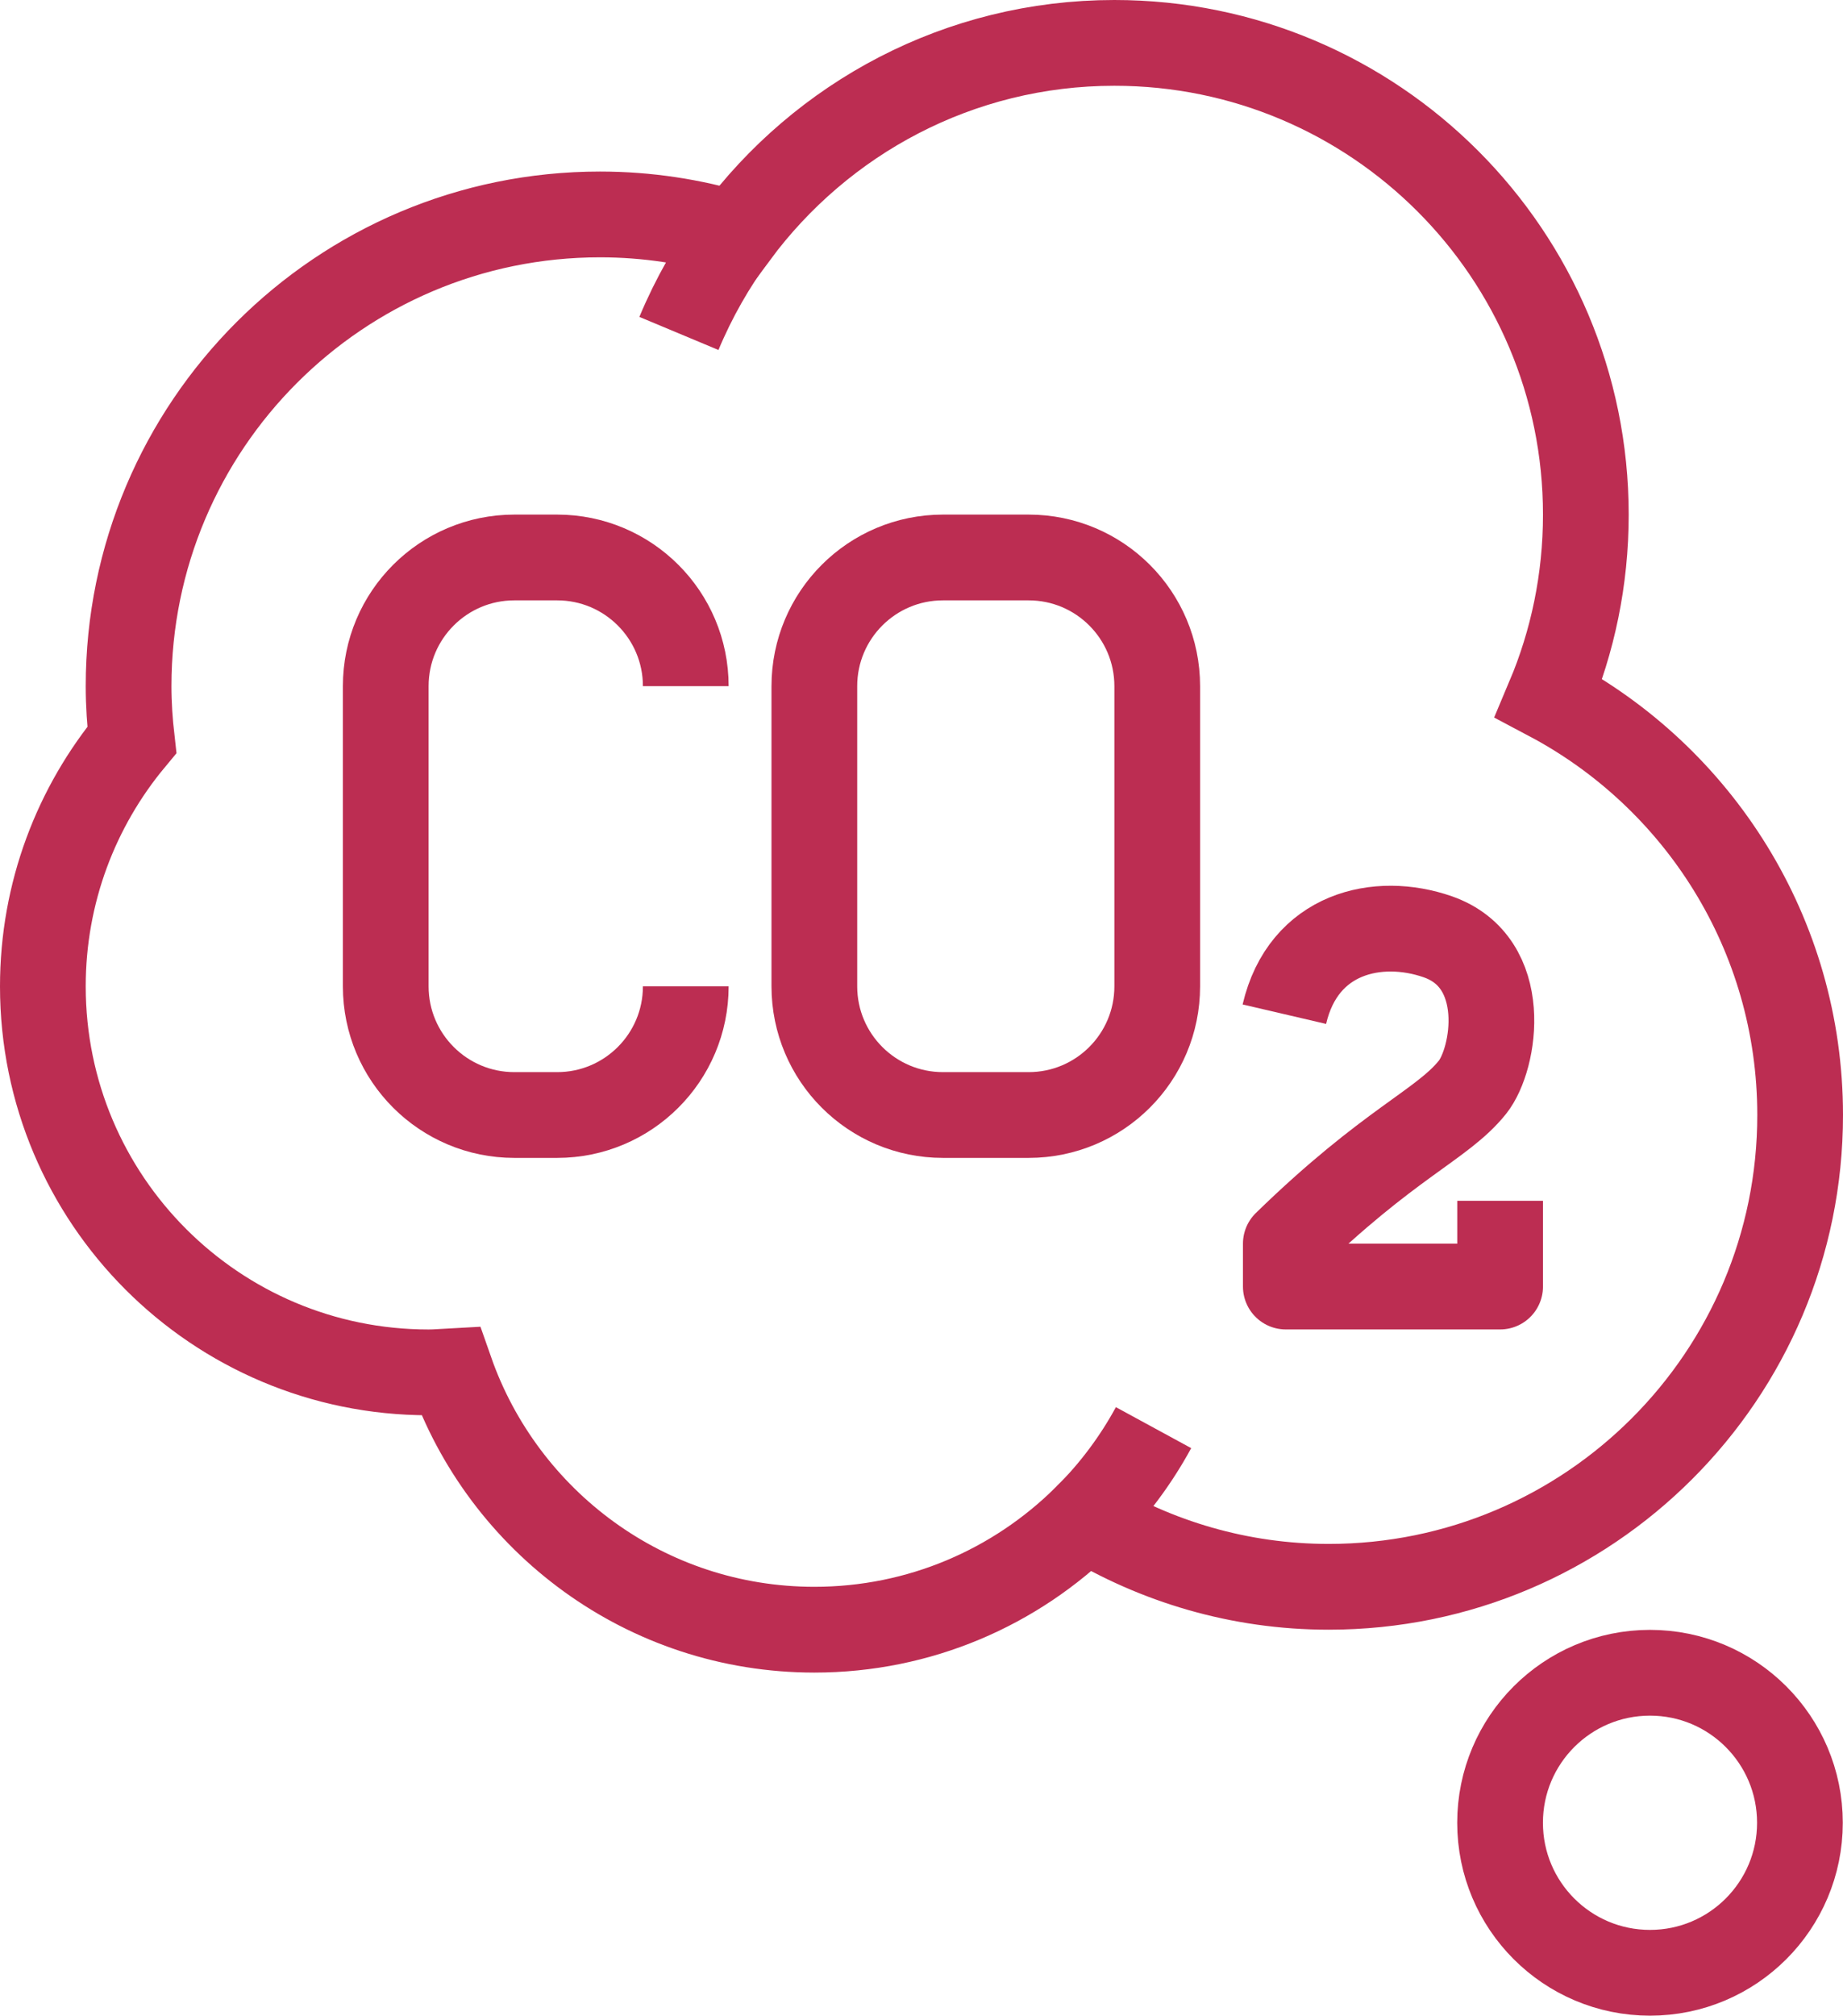 <svg width="43" height="47" viewBox="0 0 43 47" fill="none" xmlns="http://www.w3.org/2000/svg">
<path d="M38.497 46C40.429 46 41.995 44.434 41.995 42.502C41.995 40.57 40.429 39.004 38.497 39.004C36.565 39.004 34.999 40.57 34.999 42.502C34.999 44.434 36.565 46 38.497 46Z" stroke="#BC2D52" stroke-width="2" stroke-miterlimit="10" stroke-linejoin="round"/>
<path d="M16 22.999C16 24.656 14.656 25.999 13 25.999H12C10.344 25.999 9 24.656 9 22.999V15.999C9 14.342 10.344 12.999 12 12.999H13C14.656 12.999 16 14.342 16 15.999" stroke="#BC2D52" stroke-width="2" stroke-miterlimit="10"/>
<path d="M27 22.999C27 24.656 25.657 25.999 24 25.999H22C20.344 25.999 19 24.656 19 22.999V15.999C19 14.342 20.344 12.999 22 12.999H24C25.657 12.999 27 14.342 27 15.999V22.999Z" stroke="#BC2D52" stroke-width="2" stroke-miterlimit="10"/>
<path d="M35 27.999V29.999H30V28.999C32.417 26.645 33.648 26.232 34.354 25.353C34.885 24.69 35.25 22.438 33.545 21.843C32.152 21.358 30.409 21.748 29.966 23.648" stroke="#BC2D52" stroke-width="2" stroke-miterlimit="10" stroke-linejoin="round"/>
<path d="M36.138 16.276C36.693 14.962 37 13.516 37 12C37 5.925 32.075 1 26 1C22.375 1 19.168 2.762 17.164 5.467C16.162 5.166 15.101 5 14 5C7.925 5 3 9.925 3 16C3 16.424 3.029 16.841 3.076 17.252C1.78 18.812 1 20.815 1 23C1 27.971 5.029 32 10 32C10.174 32 10.343 31.983 10.514 31.974C11.743 35.481 15.074 38 19 38C21.463 38 23.693 37.009 25.318 35.406C26.977 36.411 28.918 37 31 37C37.075 37 42 32.075 42 26C42 21.781 39.623 18.121 36.138 16.276Z" stroke="#BC2D52" stroke-width="2" stroke-miterlimit="10"/>
<path d="M15.84 7.775C16.186 6.947 16.628 6.171 17.154 5.46" stroke="#BC2D52" stroke-width="2" stroke-miterlimit="10" stroke-linejoin="round"/>
<path d="M26.914 33.289C26.498 34.054 25.975 34.752 25.364 35.363" stroke="#BC2D52" stroke-width="2" stroke-miterlimit="10" stroke-linejoin="round"/>
</svg>
